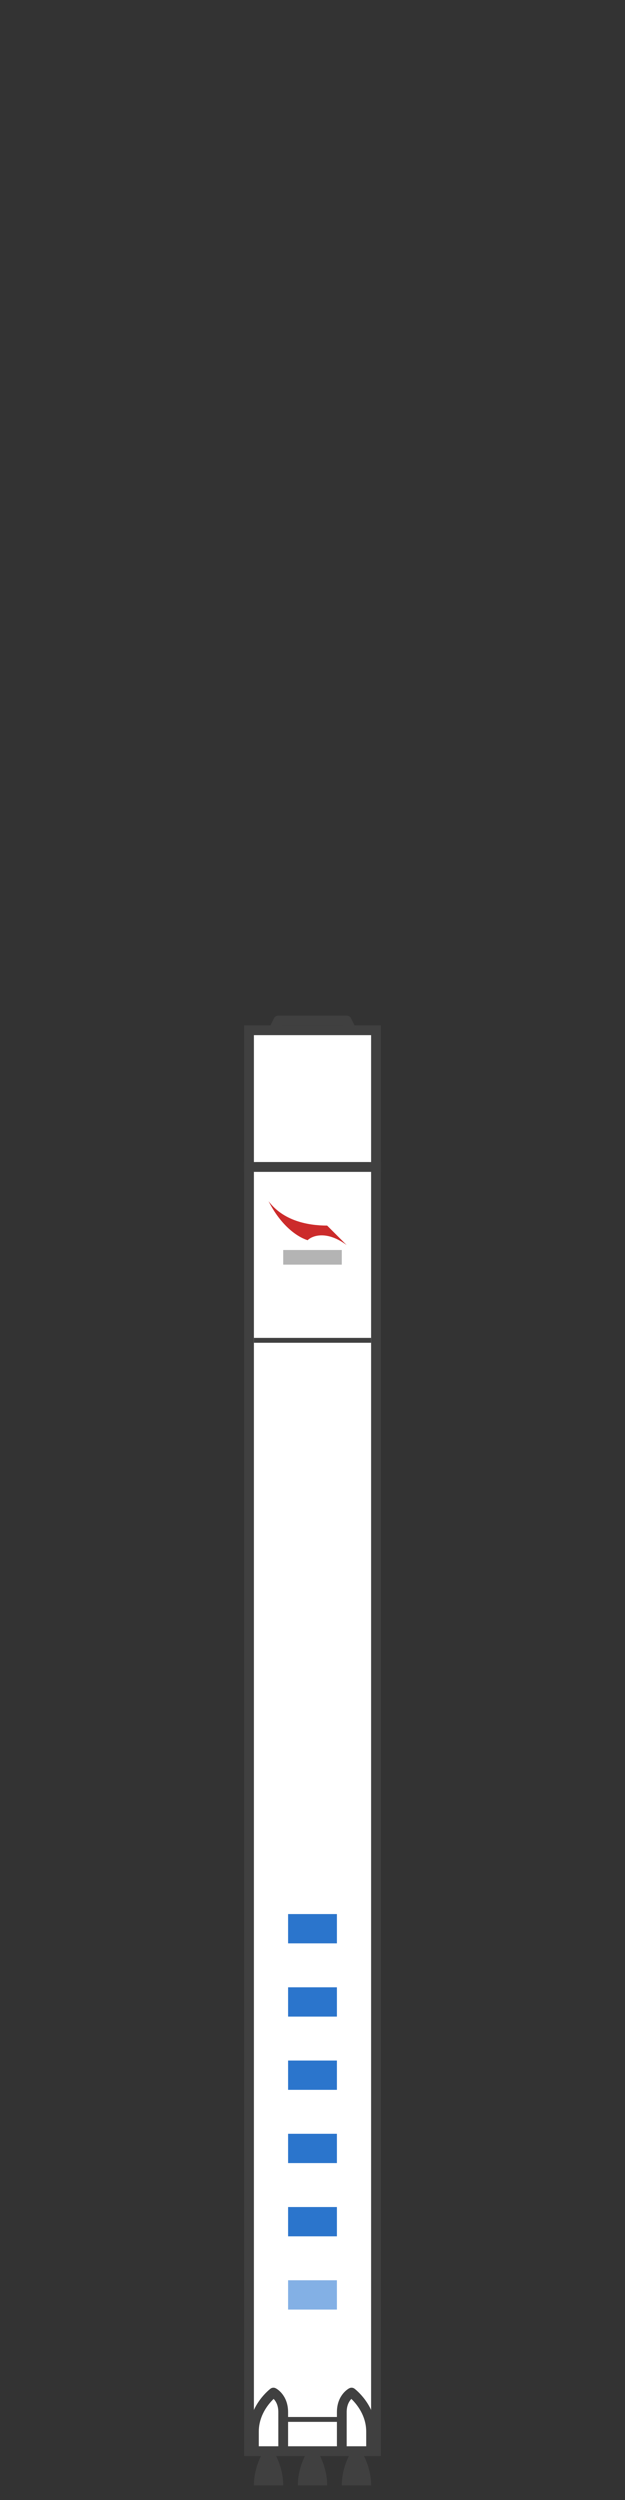 <?xml version="1.0" encoding="UTF-8" standalone="no"?>
<!-- Created with Inkscape (http://www.inkscape.org/) -->

<svg
   xmlns:dc="http://purl.org/dc/elements/1.1/"
   xmlns:cc="http://creativecommons.org/ns#"
   xmlns:rdf="http://www.w3.org/1999/02/22-rdf-syntax-ns#"
   xmlns:svg="http://www.w3.org/2000/svg"
   xmlns="http://www.w3.org/2000/svg"
   xmlns:xlink="http://www.w3.org/1999/xlink"
   xmlns:sodipodi="http://sodipodi.sourceforge.net/DTD/sodipodi-0.dtd"
   xmlns:inkscape="http://www.inkscape.org/namespaces/inkscape"
   width="128"
   height="512"
   viewBox="0 0 128 512"
   id="svg2"
   version="1.1"
   inkscape:version="0.91 r13725"
   sodipodi:docname="vehicle.svg"
   inkscape:export-filename="/home/zlsa/projects/online/spacex-info/images/vehicles/f9-v1.0/vehicle.png"
   inkscape:export-xdpi="90"
   inkscape:export-ydpi="90">
  <rect x="0" y="0" width="128" height="512" fill="#333333" stroke="none"/>
  <defs
     id="defs4">
    <linearGradient
       inkscape:collect="always"
       id="linearGradient5977">
      <stop
         style="stop-color:#ff8800;stop-opacity:1;"
         offset="0"
         id="stop5979" />
      <stop
         style="stop-color:#ff8800;stop-opacity:0;"
         offset="1"
         id="stop5981" />
    </linearGradient>
    <linearGradient
       inkscape:collect="always"
       id="linearGradient5799">
      <stop
         style="stop-color:#ff8800;stop-opacity:1;"
         offset="0"
         id="stop5801" />
      <stop
         style="stop-color:#ff8800;stop-opacity:0;"
         offset="1"
         id="stop5803" />
    </linearGradient>
    <linearGradient
       inkscape:collect="always"
       xlink:href="#linearGradient5799"
       id="linearGradient5861"
       gradientUnits="userSpaceOnUse"
       x1="112"
       y1="929.362"
       x2="104"
       y2="965.362"
       gradientTransform="matrix(-1,0,0,1,255,0)" />
    <linearGradient
       inkscape:collect="always"
       xlink:href="#linearGradient5799"
       id="linearGradient5907"
       gradientUnits="userSpaceOnUse"
       gradientTransform="matrix(-1,0,0,1,256,0)"
       x1="112"
       y1="929.362"
       x2="104"
       y2="965.362" />
    <linearGradient
       inkscape:collect="always"
       xlink:href="#linearGradient5977"
       id="linearGradient6157"
       gradientUnits="userSpaceOnUse"
       gradientTransform="matrix(-1,0,0,1,256,0)"
       x1="112"
       y1="929.362"
       x2="108"
       y2="962.362" />
    <linearGradient
       inkscape:collect="always"
       xlink:href="#linearGradient5457"
       id="linearGradient10879"
       gradientUnits="userSpaceOnUse"
       x1="48"
       y1="200.362"
       x2="48"
       y2="220.362" />
    <linearGradient
       inkscape:collect="always"
       id="linearGradient5457">
      <stop
         style="stop-color:#f13e00;stop-opacity:1"
         offset="0"
         id="stop5459" />
      <stop
         id="stop5467"
         offset="0.714"
         style="stop-color:#f8d47f;stop-opacity:1" />
      <stop
         style="stop-color:#ffffff;stop-opacity:1"
         offset="1"
         id="stop5461" />
    </linearGradient>
  </defs>
  <sodipodi:namedview
     id="base"
     pagecolor="#dcdcdc"
     bordercolor="#666666"
     borderopacity="1.0"
     inkscape:pageopacity="0"
     inkscape:pageshadow="2"
     inkscape:zoom="15.99999996623124"
     inkscape:cx="68.17672223065969"
     inkscape:cy="257.7863042088629"
     inkscape:document-units="px"
     inkscape:current-layer="g5808"
     showgrid="true"
     inkscape:window-width="1600"
     inkscape:window-height="859"
     inkscape:window-x="0"
     inkscape:window-y="20"
     inkscape:window-maximized="0"
     units="px"
     inkscape:object-nodes="true"
     inkscape:snap-smooth-nodes="true"
     showguides="false"
     inkscape:guide-bbox="true"
     inkscape:snap-center="true"
     inkscape:snap-global="true"
     inkscape:snap-nodes="true">
    <inkscape:grid
       type="xygrid"
       id="grid3336" />
    <sodipodi:guide
       position="64,1120"
       orientation="1,0"
       id="guide4446" />
    <sodipodi:guide
       position="128,1120"
       orientation="1,0"
       id="guide4448" />
    <sodipodi:guide
       position="192,1120"
       orientation="1,0"
       id="guide4450" />
    <sodipodi:guide
       position="256,1120"
       orientation="1,0"
       id="guide4452" />
    <sodipodi:guide
       position="320,1120"
       orientation="1,0"
       id="guide4454" />
    <sodipodi:guide
       position="384,1120"
       orientation="1,0"
       id="guide4456" />
    <sodipodi:guide
       position="448,1120"
       orientation="1,0"
       id="guide5724" />
    <sodipodi:guide
       position="512,1120"
       orientation="1,0"
       id="guide6041" />
    <sodipodi:guide
       position="576,1120"
       orientation="1,0"
       id="guide6043" />
    <sodipodi:guide
       position="640,1120"
       orientation="1,0"
       id="guide6045" />
    <sodipodi:guide
       position="704,1120"
       orientation="1,0"
       id="guide6047" />
    <sodipodi:guide
       position="768,1120"
       orientation="1,0"
       id="guide4499" />
    <sodipodi:guide
       position="832,1120"
       orientation="1,0"
       id="guide4501" />
    <sodipodi:guide
       position="896,1120"
       orientation="1,0"
       id="guide4503" />
    <sodipodi:guide
       position="40,908"
       orientation="0,1"
       id="guide5429" />
    <sodipodi:guide
       position="44,840"
       orientation="0,1"
       id="guide6633" />
    <sodipodi:guide
       position="84,518"
       orientation="0,1"
       id="guide6665" />
    <sodipodi:guide
       position="136,348"
       orientation="0,1"
       id="guide6667" />
    <sodipodi:guide
       position="136,428"
       orientation="0,1"
       id="guide6793" />
    <sodipodi:guide
       position="138,26"
       orientation="0,1"
       id="guide6795" />
    <sodipodi:guide
       position="960,1120"
       orientation="1,0"
       id="guide6871" />
  </sodipodi:namedview>
  <g
     inkscape:label="Layer 1"
     inkscape:groupmode="layer"
     id="layer1"
     transform="translate(0,-540.362)">
    <g
       id="g5808"
       transform="translate(0,512)"
       inkscape:transform-center-y="-190">
      <g
         transform="translate(0,-9)"
         id="g10881"
         inkscape:transform-center-y="-138">
        <g
           id="g10867"
           transform="translate(16,84)"
           inkscape:transform-center-y="-17">
          <rect
             ry="3.329394530737773e-05"
             rx="3.329394530737773e-05"
             y="164.362"
             x="35"
             height="28"
             width="26"
             id="rect10869"
             style="opacity:1;fill:#ffffff;fill-opacity:1;fill-rule:nonzero;stroke:#404040;stroke-width:2;stroke-linecap:round;stroke-linejoin:miter;stroke-miterlimit:4;stroke-dasharray:none;stroke-dashoffset:10;stroke-opacity:1" />
          <path
             sodipodi:nodetypes="cccc"
             inkscape:connector-curvature="0"
             id="path10871"
             d="m 38,192.362 c 0,0 2,4 10,4 8,0 10,-4 10,-4 z"
             style="fill:#ffffff;fill-opacity:1;fill-rule:evenodd;stroke:#404040;stroke-width:2;stroke-linecap:butt;stroke-linejoin:miter;stroke-miterlimit:4;stroke-dasharray:none;stroke-opacity:1" />
          <path
             sodipodi:nodetypes="cccccc"
             inkscape:connector-curvature="0"
             id="path10873"
             d="m 40,220.362 c 1.143,-16 7,-20 7,-20 l 2,0 c 0,0 5.857,4 7,20 l -8,0 z"
             style="fill:url(#linearGradient10879);fill-opacity:1;fill-rule:evenodd;stroke:#404040;stroke-width:2;stroke-linecap:butt;stroke-linejoin:miter;stroke-miterlimit:4;stroke-dasharray:none;stroke-opacity:1" />
          <path
             inkscape:connector-curvature="0"
             id="path10875"
             d="m 46,200.362 0,-5 4,0 0,5 z"
             style="fill:#404040;fill-opacity:1;fill-rule:evenodd;stroke:none;stroke-width:1px;stroke-linecap:butt;stroke-linejoin:miter;stroke-opacity:1" />
          <path
             style="fill:none;fill-rule:evenodd;stroke:#404040;stroke-width:2;stroke-linecap:butt;stroke-linejoin:round;stroke-miterlimit:4;stroke-dasharray:none;stroke-opacity:1"
             d="m 40,164.362 1,-2 14,0 1,2"
             id="path10877"
             inkscape:connector-curvature="0" />
        </g>
        <g
           id="g10843"
           transform="translate(16,20)">
          <g
             id="g10845">
            <path
               style="fill:#404040;fill-opacity:1;fill-rule:evenodd;stroke:none;stroke-width:1px;stroke-linecap:butt;stroke-linejoin:miter;stroke-opacity:1"
               d="m 45,526.362 6,0 c 0,-4 -2,-7 -2,-7 l 0,-2 -2,0 0,2 c 0,0 -2,3 -2,7 z"
               id="path10847"
               inkscape:connector-curvature="0"
               sodipodi:nodetypes="ccccccc" />
            <path
               style="opacity:1;fill:#ffffff;fill-opacity:1;fill-rule:nonzero;stroke:#404040;stroke-width:2;stroke-linecap:round;stroke-linejoin:miter;stroke-miterlimit:4;stroke-dasharray:none;stroke-dashoffset:10;stroke-opacity:1"
               d="m 35,256.362 13,0 13,0 0,263 -26,0 z"
               id="path10849"
               inkscape:connector-curvature="0"
               sodipodi:nodetypes="cccccc" />
            <path
               inkscape:connector-curvature="0"
               id="path10851"
               d="m 36,291.862 24,0"
               style="fill:none;fill-rule:evenodd;stroke:#404040;stroke-width:1px;stroke-linecap:butt;stroke-linejoin:miter;stroke-opacity:1" />
            <path
               sodipodi:nodetypes="ccccccc"
               inkscape:connector-curvature="0"
               id="path10855"
               d="m 36,526.362 6,0 c 0,-4 -2,-7 -2,-7 l 0,-2 -2,0 0,2 c 0,0 -2,3 -2,7 z"
               style="fill:#404040;fill-opacity:1;fill-rule:evenodd;stroke:none;stroke-width:1px;stroke-linecap:butt;stroke-linejoin:miter;stroke-opacity:1" />
            <path
               sodipodi:nodetypes="ccccccc"
               inkscape:connector-curvature="0"
               id="path10857"
               d="m 54,526.362 6,0 c 0,-4 -2,-7 -2,-7 l 0,-2 -2,0 0,2 c 0,0 -2,3 -2,7 z"
               style="fill:#404040;fill-opacity:1;fill-rule:evenodd;stroke:none;stroke-width:1px;stroke-linecap:butt;stroke-linejoin:miter;stroke-opacity:1" />
            <path
               style="fill:none;fill-rule:evenodd;stroke:#404040;stroke-width:1px;stroke-linecap:butt;stroke-linejoin:miter;stroke-opacity:1"
               d="m 36,512.862 24,0"
               id="path10859"
               inkscape:connector-curvature="0" />
            <path
               style="fill:#ffffff;fill-opacity:1;fill-rule:evenodd;stroke:#404040;stroke-width:2;stroke-linecap:butt;stroke-linejoin:round;stroke-miterlimit:4;stroke-dasharray:none;stroke-opacity:1"
               d="m 36,519.362 0,-4 C 36,510.362 40,507.362 40,507.362 c 0,0 2,1 2,4 l 0,8 z"
               id="path10861"
               inkscape:connector-curvature="0"
               sodipodi:nodetypes="cccccc"
               inkscape:transform-center-x="9"
               inkscape:transform-center-y="-4" />
            <path
               inkscape:transform-center-y="-4"
               inkscape:transform-center-x="-9"
               sodipodi:nodetypes="cccccc"
               inkscape:connector-curvature="0"
               id="path10863"
               d="m 60,519.362 0,-4 C 60,510.362 56,507.362 56,507.362 c 0,0 -2,1 -2,4 l 0,8 z"
               style="fill:#ffffff;fill-opacity:1;fill-rule:evenodd;stroke:#404040;stroke-width:2;stroke-linecap:butt;stroke-linejoin:round;stroke-miterlimit:4;stroke-dasharray:none;stroke-opacity:1" />
          </g>
        </g>
      </g>
      <g
         id="g9513"
         transform="translate(75,-5)">
        <path
           style="fill:#2b75cc;fill-opacity:1;fill-rule:evenodd;stroke:none;stroke-width:2;stroke-linecap:butt;stroke-linejoin:round;stroke-miterlimit:4;stroke-dasharray:none;stroke-opacity:1"
           d="m 65,484.362 0,-1 -6,0 0,5 9,0 0,-1 -7,0 0,-3 z"
           id="path9929"
           inkscape:connector-curvature="0"
           sodipodi:nodetypes="ccccccccc" />
        <path
           sodipodi:nodetypes="ccccc"
           inkscape:connector-curvature="0"
           id="path9436"
           d="m 58,501.362 3,0 c 4,-6 12,-8 15,-8 l 0,-1 c -4,0 -12,2 -18,9 z"
           style="fill:#8a8a8a;fill-opacity:1;fill-rule:evenodd;stroke:none;stroke-width:1px;stroke-linecap:butt;stroke-linejoin:miter;stroke-opacity:1" />
        <path
           style="fill:#2b75cc;fill-opacity:1;fill-rule:evenodd;stroke:none;stroke-width:2;stroke-linecap:butt;stroke-linejoin:round;stroke-miterlimit:4;stroke-dasharray:none;stroke-opacity:1"
           d="m 69,428.362 c 0,0 0,-1 -2,-1 l -6,0 c -1,0 -2,0 -2,1 l 0,2 c 0,1 1,1 2,1 l 6,0 0,2 -8,0 c 0,0 0,1 2,1 l 6,0 c 1,0 2,0 2,-1 l 0,-2 c 0,-1 -1,-1 -2,-1 l -6,0 0,-2 z"
           id="path9923"
           inkscape:connector-curvature="0"
           sodipodi:nodetypes="ccccccccccccccccc" />
        <path
           style="fill:#2b75cc;fill-opacity:1;fill-rule:evenodd;stroke:none;stroke-width:2;stroke-linecap:butt;stroke-linejoin:round;stroke-miterlimit:4;stroke-dasharray:none;stroke-opacity:1"
           d="m 61,440.362 c -1,0 -2,0 -2,1 l 0,6 2,0 0,-3 6,0 c 1,0 2,0 2,-1 l 0,-2 c 0,-1 -1,-1 -2,-1 z m 0,1 6,0 0,2 -6,0 z"
           id="path9925"
           inkscape:connector-curvature="0"
           sodipodi:nodetypes="sscccsssssccccc" />
        <path
           sodipodi:nodetypes="cccccccccccc"
           inkscape:connector-curvature="0"
           id="path9927"
           d="m 69,469.362 c 0,0 0,-1 -2,-1 l -6,0 c -1,0 -2,0 -2,1 l 0,4 c 0,1 1,1 2,1 l 6,0 c 1,0 2,0 2,-1 l -2,0 -6,0 0,-4 z"
           style="fill:#2b75cc;fill-opacity:1;fill-rule:evenodd;stroke:none;stroke-width:2;stroke-linecap:butt;stroke-linejoin:round;stroke-miterlimit:4;stroke-dasharray:none;stroke-opacity:1" />
        <path
           sodipodi:nodetypes="ccccc"
           inkscape:connector-curvature="0"
           id="path9931"
           d="m 59,482.362 9,0 0,-1 -9,0 z"
           style="fill:#2b75cc;fill-opacity:1;fill-rule:evenodd;stroke:none;stroke-width:2;stroke-linecap:butt;stroke-linejoin:round;stroke-miterlimit:4;stroke-dasharray:none;stroke-opacity:1" />
        <path
           style="fill:#2b75cc;fill-opacity:1;fill-rule:evenodd;stroke:none;stroke-width:2;stroke-linecap:butt;stroke-linejoin:round;stroke-miterlimit:4;stroke-dasharray:none;stroke-opacity:1"
           d="M 63.544,454.053 62.146,455.362 l 2.141,3 -4.141,0 -1,1 L 65,459.362 l 1.428,2 2.486,0 z"
           id="path9933"
           inkscape:connector-curvature="0"
           sodipodi:nodetypes="ccccccccc" />
        <path
           inkscape:connector-curvature="0"
           style="fill:#2b75cc;fill-opacity:1;fill-rule:evenodd;stroke:none;stroke-width:2;stroke-linecap:butt;stroke-linejoin:round;stroke-miterlimit:4;stroke-dasharray:none;stroke-opacity:1"
           d="M 58.049,494.335 61.281,496.872 c 0.507,-0.393 1.016,-0.758 1.529,-1.102 L 61,494.362 58.049,494.335 Z m 7.664,3.691 c -0.51,0.36 -1.009,0.742 -1.482,1.162 L 67,501.362 l 3,0 -4.287,-3.336 z"
           id="path9935" />
      </g>
      <rect
         style="opacity:1;fill:#2b75cc;fill-opacity:1;fill-rule:nonzero;stroke:none;stroke-width:2;stroke-linecap:round;stroke-linejoin:round;stroke-miterlimit:4;stroke-dasharray:none;stroke-dashoffset:0;stroke-opacity:0.502"
         id="rect5755"
         width="10"
         height="6"
         x="59"
         y="420.362" />
      <rect
         y="435.362"
         x="59"
         height="6"
         width="10"
         id="rect5962"
         style="opacity:1;fill:#2b75cc;fill-opacity:1;fill-rule:nonzero;stroke:none;stroke-width:2;stroke-linecap:round;stroke-linejoin:round;stroke-miterlimit:4;stroke-dasharray:none;stroke-dashoffset:0;stroke-opacity:0.502" />
      <rect
         y="450.362"
         x="59"
         height="6"
         width="10"
         id="rect5964"
         style="opacity:1;fill:#2b75cc;fill-opacity:1;fill-rule:nonzero;stroke:none;stroke-width:2;stroke-linecap:round;stroke-linejoin:round;stroke-miterlimit:4;stroke-dasharray:none;stroke-dashoffset:0;stroke-opacity:0.502" />
      <rect
         style="opacity:1;fill:#2b75cc;fill-opacity:1;fill-rule:nonzero;stroke:none;stroke-width:2;stroke-linecap:round;stroke-linejoin:round;stroke-miterlimit:4;stroke-dasharray:none;stroke-dashoffset:0;stroke-opacity:0.502"
         id="rect5966"
         width="10"
         height="6"
         x="59"
         y="465.362" />
      <rect
         y="480.362"
         x="59"
         height="6"
         width="10"
         id="rect5970"
         style="opacity:1;fill:#2b75cc;fill-opacity:1;fill-rule:nonzero;stroke:none;stroke-width:2;stroke-linecap:round;stroke-linejoin:round;stroke-miterlimit:4;stroke-dasharray:none;stroke-dashoffset:0;stroke-opacity:0.502" />
      <rect
         style="opacity:1;fill:#83b0e5;fill-opacity:1;fill-rule:nonzero;stroke:none;stroke-width:2;stroke-linecap:round;stroke-linejoin:round;stroke-miterlimit:4;stroke-dasharray:none;stroke-dashoffset:0;stroke-opacity:0.502"
         id="rect5974"
         width="10"
         height="6"
         x="59"
         y="495.362" />
      <path
         style="opacity:1;fill:#cc2b2b;fill-opacity:1;fill-rule:nonzero;stroke:none;stroke-width:2;stroke-linecap:round;stroke-linejoin:round;stroke-miterlimit:4;stroke-dasharray:none;stroke-dashoffset:0;stroke-opacity:0.502"
         d="m 63,282.362 c -3,-1 -6,-4 -8,-8 3,4 8,5 12,5 l 4,4 c -4,-3 -7,-2 -8,-1 z"
         id="rect6542"
         inkscape:connector-curvature="0"
         sodipodi:nodetypes="ccccc" />
      <rect
         style="opacity:1;fill:#b4b4b4;fill-opacity:1;fill-rule:nonzero;stroke:none;stroke-width:2;stroke-linecap:round;stroke-linejoin:round;stroke-miterlimit:4;stroke-dasharray:none;stroke-dashoffset:0;stroke-opacity:1"
         id="rect6594"
         width="12"
         height="3"
         x="58"
         y="284.362" />
    </g>
  </g>
</svg>
